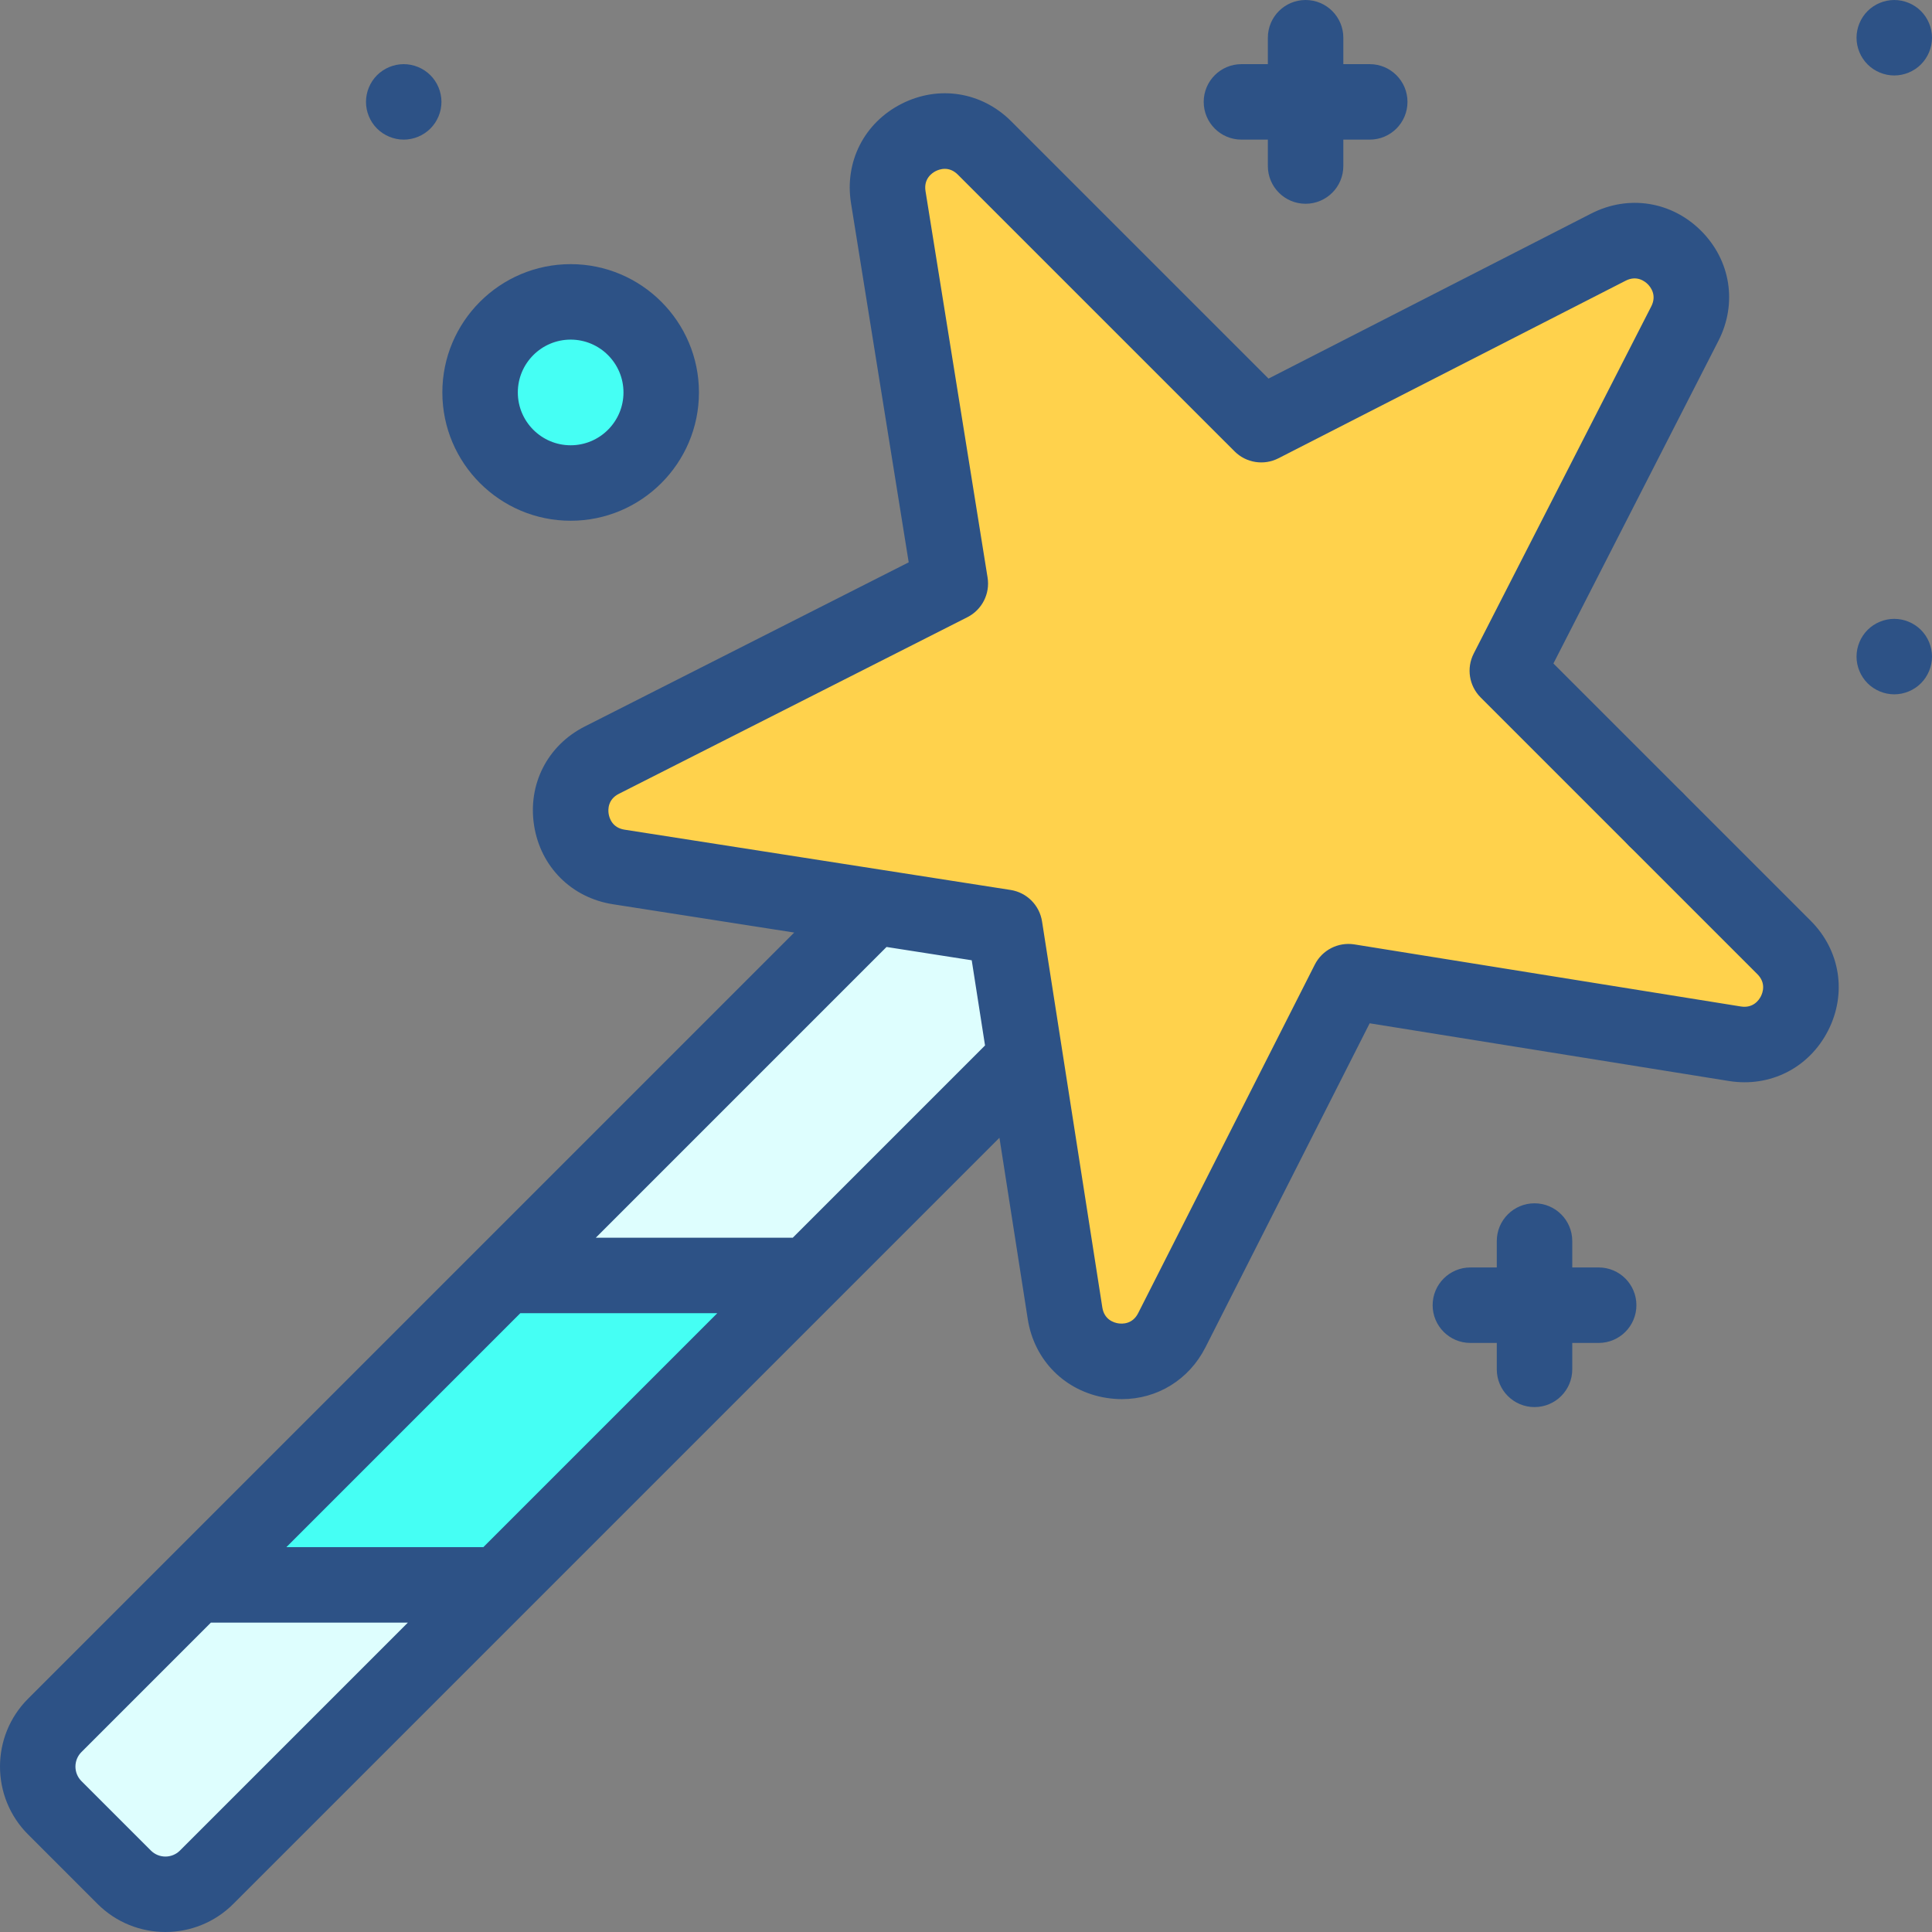 <svg xmlns="http://www.w3.org/2000/svg" width="512" height="512" fill="none" viewBox="0 0 512 512"><rect x="0" y="0" width="512" height="512" fill="#808080" stroke="none"/><g clip-path="url(#clip0)"><path fill="#45FFF4" d="M151.229 128.003C164.484 128.003 175.229 117.258 175.229 104.003C175.229 90.747 164.484 80.002 151.229 80.002C137.973 80.002 127.228 90.747 127.228 104.003C127.228 117.258 137.973 128.003 151.229 128.003Z"/><path fill="#DEFEFE" d="M283.055 269.189L242.811 228.945L14.509 457.246C8.48 463.275 8.48 473.05 14.509 479.079L32.92 497.49C38.949 503.519 48.724 503.519 54.753 497.49L283.055 269.189Z"/><path fill="#45FFF4" d="M51.745 420.01H132.234L214.236 338.008H133.747L51.745 420.01Z"/><path fill="#FFD24C" d="M266.272 245.727L163.968 229.753C149.526 227.498 146.446 208.058 159.485 201.45L251.846 154.644L235.398 52.239C233.082 37.824 250.582 28.883 260.906 39.207L334.246 112.547L426.25 65.493C439.254 58.842 453.159 72.746 446.507 85.75L399.453 177.754L472.793 251.094C483.117 261.418 474.176 278.919 459.761 276.603L357.355 260.153L310.549 352.515C303.942 365.553 284.502 362.474 282.247 348.031L266.272 245.727Z"/><path fill="#2D5286" d="M477.743 241.9C473.839 237.995 467.507 237.994 463.6 241.899C459.695 245.804 459.694 252.135 463.598 256.041L465.721 258.164C468.068 260.511 467.152 263.053 466.649 264.037C466.146 265.021 464.625 267.249 461.346 266.728L358.941 250.279C354.648 249.591 350.401 251.754 348.435 255.632L301.629 347.992C300.127 350.956 297.424 350.872 296.33 350.699C295.237 350.526 292.64 349.769 292.127 346.487L276.151 244.183C275.48 239.887 272.11 236.516 267.814 235.846L165.51 219.871C162.228 219.359 161.471 216.761 161.298 215.668C161.125 214.575 161.042 211.871 164.005 210.37L256.365 163.564C260.244 161.598 262.408 157.352 261.718 153.058L245.271 50.652C244.746 47.376 246.978 45.853 247.962 45.35C248.947 44.848 251.49 43.933 253.834 46.277L327.174 119.617C330.242 122.685 334.938 123.423 338.799 121.449L430.803 74.395C433.757 72.884 435.896 74.539 436.678 75.321C437.459 76.103 439.116 78.241 437.604 81.196L390.55 173.2C388.575 177.062 389.315 181.757 392.382 184.826L463.598 256.041C467.504 259.946 459.693 245.804 463.6 241.899C467.505 237.994 483.768 247.928 479.863 244.022C453.232 217.391 411.671 175.828 411.671 175.828L455.411 90.302C460.454 80.442 458.652 69.01 450.82 61.178C442.988 53.346 431.554 51.544 421.695 56.587L336.171 100.329L267.977 32.135C260.149 24.306 248.722 22.503 238.863 27.54C229.004 32.577 223.768 42.894 225.524 53.825L240.815 149.023L154.965 192.53C145.078 197.54 139.811 207.85 141.544 218.797C143.277 229.745 151.475 237.923 162.425 239.633L210.476 247.136L7.438 450.175C-2.479 460.093 -2.479 476.231 7.438 486.151L25.85 504.561C30.809 509.52 37.323 511.999 43.836 511.999C50.351 511.999 56.864 509.52 61.824 504.561L264.863 301.522L272.366 349.574C274.075 360.525 282.255 368.721 293.201 370.455C294.587 370.675 295.961 370.782 297.317 370.782C306.671 370.781 315.092 365.67 319.469 357.035L362.976 271.185L458.173 286.475C469.105 288.232 479.421 282.996 484.457 273.137C489.495 263.278 487.69 251.849 479.863 244.022C479.035 243.193 477.743 241.9 477.743 241.9ZM128.092 410.009H75.889L137.89 348.007H190.092L128.092 410.009ZM47.683 490.418C45.563 492.536 42.112 492.538 39.992 490.418L21.581 472.008C19.462 469.887 19.462 466.437 21.581 464.317L55.888 430.009H108.092L47.683 490.418ZM210.093 328.007H157.891L234.942 250.956L257.518 254.481L261.043 277.057L210.093 328.007Z"/><path fill="#2D5286" d="M423.665 335.89H416.665V328.89C416.665 323.368 412.187 318.89 406.665 318.89C401.142 318.89 396.664 323.368 396.664 328.89V335.89H389.664C384.142 335.89 379.664 340.368 379.664 345.89C379.664 351.412 384.142 355.891 389.664 355.891H396.664V362.891C396.664 368.413 401.142 372.891 406.665 372.891C412.187 372.891 416.665 368.413 416.665 362.891V355.891H423.665C429.187 355.891 433.665 351.412 433.665 345.89C433.665 340.368 429.187 335.89 423.665 335.89Z"/><path fill="#2D5286" d="M328.996 37.001H335.996V44.001C335.996 49.524 340.474 54.001 345.996 54.001C351.518 54.001 355.996 49.524 355.996 44.001V37.001H362.997C368.519 37.001 372.997 32.524 372.997 27.001C372.997 21.477 368.519 17 362.997 17H355.996V10C355.996 4.477 351.518 0 345.996 0C340.474 0 335.996 4.477 335.996 10V17H328.996C323.474 17 318.995 21.477 318.995 27.001C318.995 32.524 323.473 37.001 328.996 37.001Z"/><path fill="#2D5286" d="M151.229 138.003C169.977 138.003 185.229 122.751 185.229 104.002C185.229 85.254 169.977 70.001 151.229 70.001C132.48 70.001 117.228 85.254 117.228 104.002C117.228 122.751 132.48 138.003 151.229 138.003ZM151.229 90.002C158.949 90.002 165.229 96.282 165.229 104.002C165.229 111.722 158.949 118.003 151.229 118.003C143.508 118.003 137.228 111.722 137.228 104.002C137.228 96.282 143.508 90.002 151.229 90.002Z"/><path fill="#2D5286" d="M502 164.004C499.37 164.004 496.79 165.074 494.93 166.934C493.07 168.794 492 171.374 492 174.004C492 176.634 493.069 179.214 494.93 181.074C496.791 182.934 499.37 184.004 502 184.004C504.63 184.004 507.21 182.934 509.069 181.074C510.929 179.214 512 176.634 512 174.004C512 171.374 510.93 168.794 509.069 166.934C507.21 165.074 504.629 164.004 502 164.004Z"/><path fill="#2D5286" d="M502 20C504.63 20 507.21 18.93 509.069 17.07C510.929 15.21 512 12.63 512 10C512 7.37 510.93 4.79 509.069 2.93C507.21 1.07 504.629 0 502 0C499.371 0 496.79 1.07 494.93 2.93C493.07 4.79 492 7.37 492 10C492 12.63 493.069 15.21 494.93 17.07C496.791 18.93 499.37 20 502 20Z"/><path fill="#2D5286" d="M106.99 37.001C109.62 37.001 112.2 35.931 114.059 34.071C115.919 32.211 116.99 29.631 116.99 27C116.99 24.37 115.92 21.791 114.059 19.93C112.2 18.07 109.62 17 106.99 17C104.36 17 101.78 18.07 99.92 19.93C98.06 21.791 96.99 24.37 96.99 27C96.99 29.631 98.059 32.211 99.92 34.071C101.781 35.931 104.36 37.001 106.99 37.001Z"/><path fill="#2D5286" d="M431.778 210.085C429.918 211.945 428.847 214.515 428.847 217.155C428.847 219.785 429.917 222.365 431.778 224.225C433.637 226.085 436.217 227.155 438.847 227.155C441.488 227.155 444.057 226.085 445.917 224.225C447.787 222.365 448.856 219.785 448.856 217.155C448.856 214.525 447.787 211.945 445.917 210.085C444.057 208.225 441.487 207.155 438.847 207.155C436.217 207.155 433.637 208.225 431.778 210.085Z"/></g><defs><clipPath id="clip0"><rect width="512" height="512" fill="#fff"/></clipPath></defs></svg>